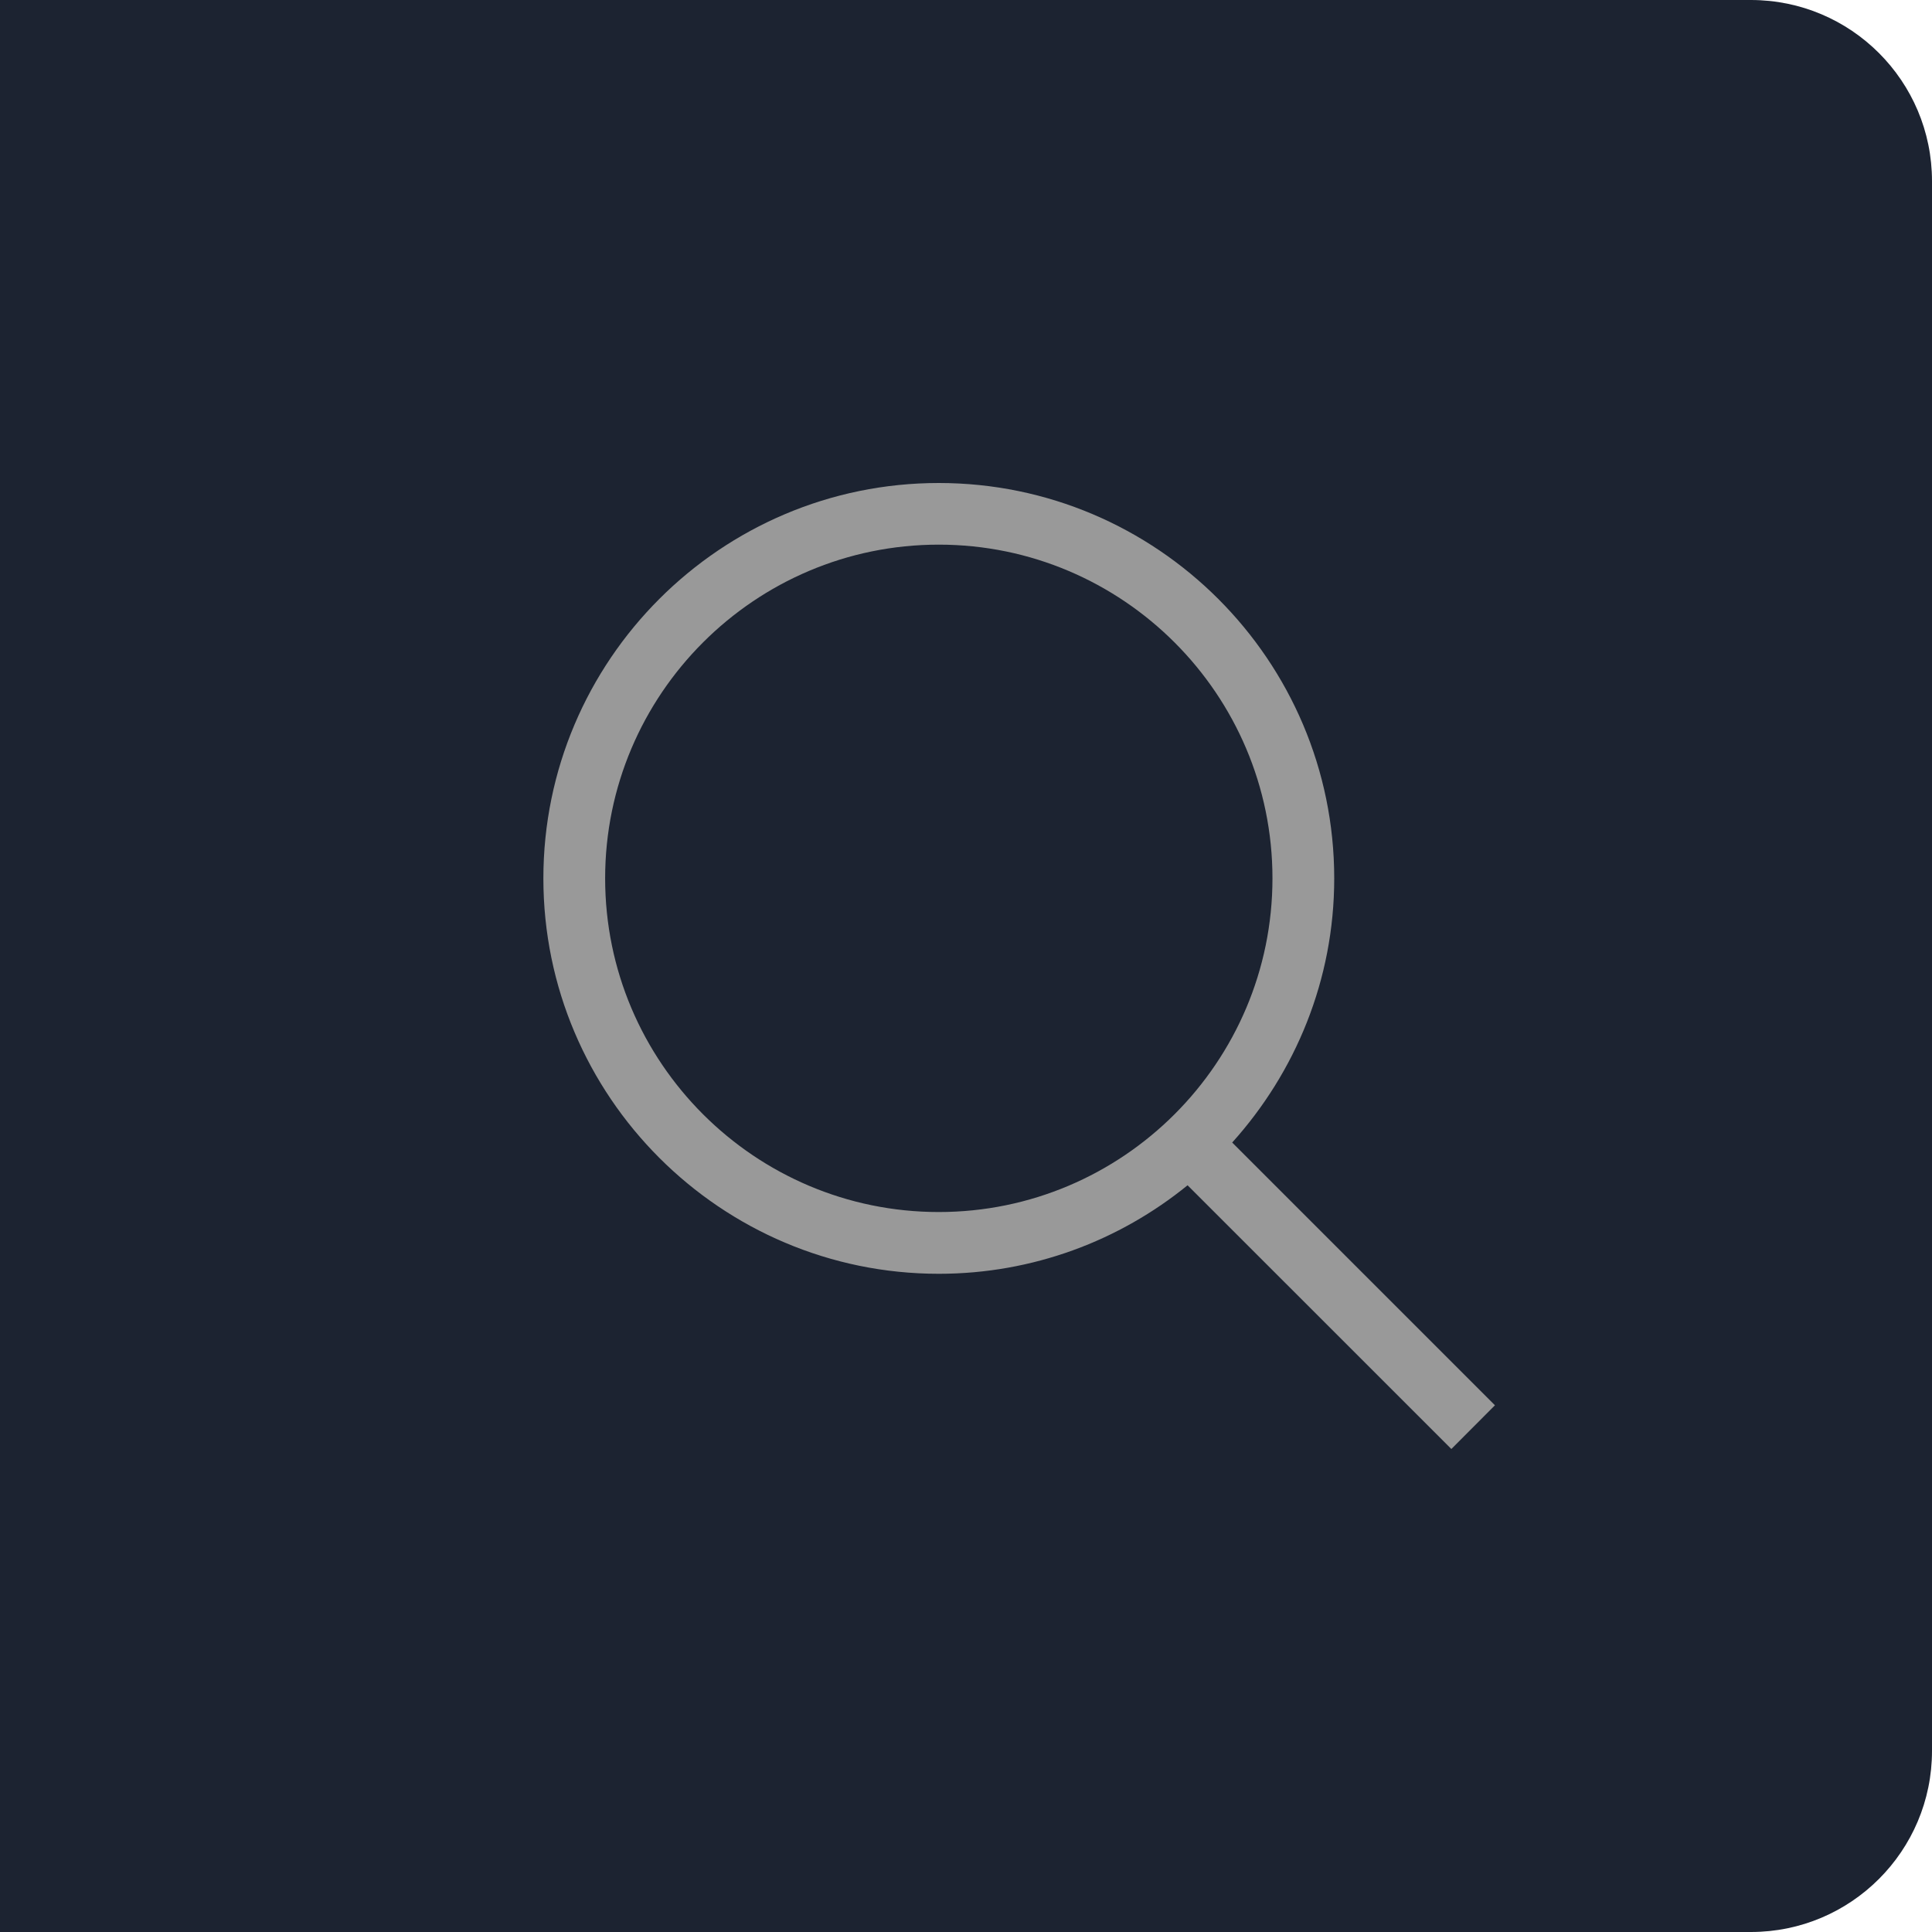 <?xml version="1.0" encoding="UTF-8"?>
<svg width="32px" height="32px" viewBox="0 0 32 32" version="1.1" xmlns="http://www.w3.org/2000/svg" xmlns:xlink="http://www.w3.org/1999/xlink">
    <!-- Generator: Sketch 45 (43475) - http://www.bohemiancoding.com/sketch -->
    <title>搜索</title>
    <desc>Created with Sketch.</desc>
    <defs></defs>
    <g id="Page-1" stroke="none" stroke-width="1" fill="none" fill-rule="evenodd">
        <g id="表格样式" transform="translate(-1295, -99)">
            <g id="搜索" transform="translate(1295, 99)">
                <path d="M0,0 L29,0 L29,4.4408921e-16 C30.657,-1.33185217e-15 32,1.343 32,3 L32,29 L32,29 C32,30.657 30.657,32 29,32 L0,32 L0,0 Z" id="Rectangle-31-Copy-12" fill="#1C2331"></path>
                <path d="M10.023,14.548 C10.023,11.5 12.502,9.021 15.549,9.021 C18.596,9.021 21.076,11.5 21.076,14.548 C21.076,17.596 18.597,20.075 15.549,20.075 C12.502,20.075 10.023,17.597 10.023,14.548 L10.023,14.548 Z M24.761,23.276 L20.409,18.924 C21.455,17.762 22.099,16.231 22.099,14.549 C22.099,10.938 19.161,8 15.549,8 C11.938,8 9,10.938 9,14.549 C9,18.16 11.938,21.098 15.549,21.098 C17.11,21.098 18.545,20.547 19.67,19.632 L24.039,24 L24.761,23.276 Z" id="Fill-1" fill="#999999"></path>
            </g>
        </g>
    </g>
</svg>